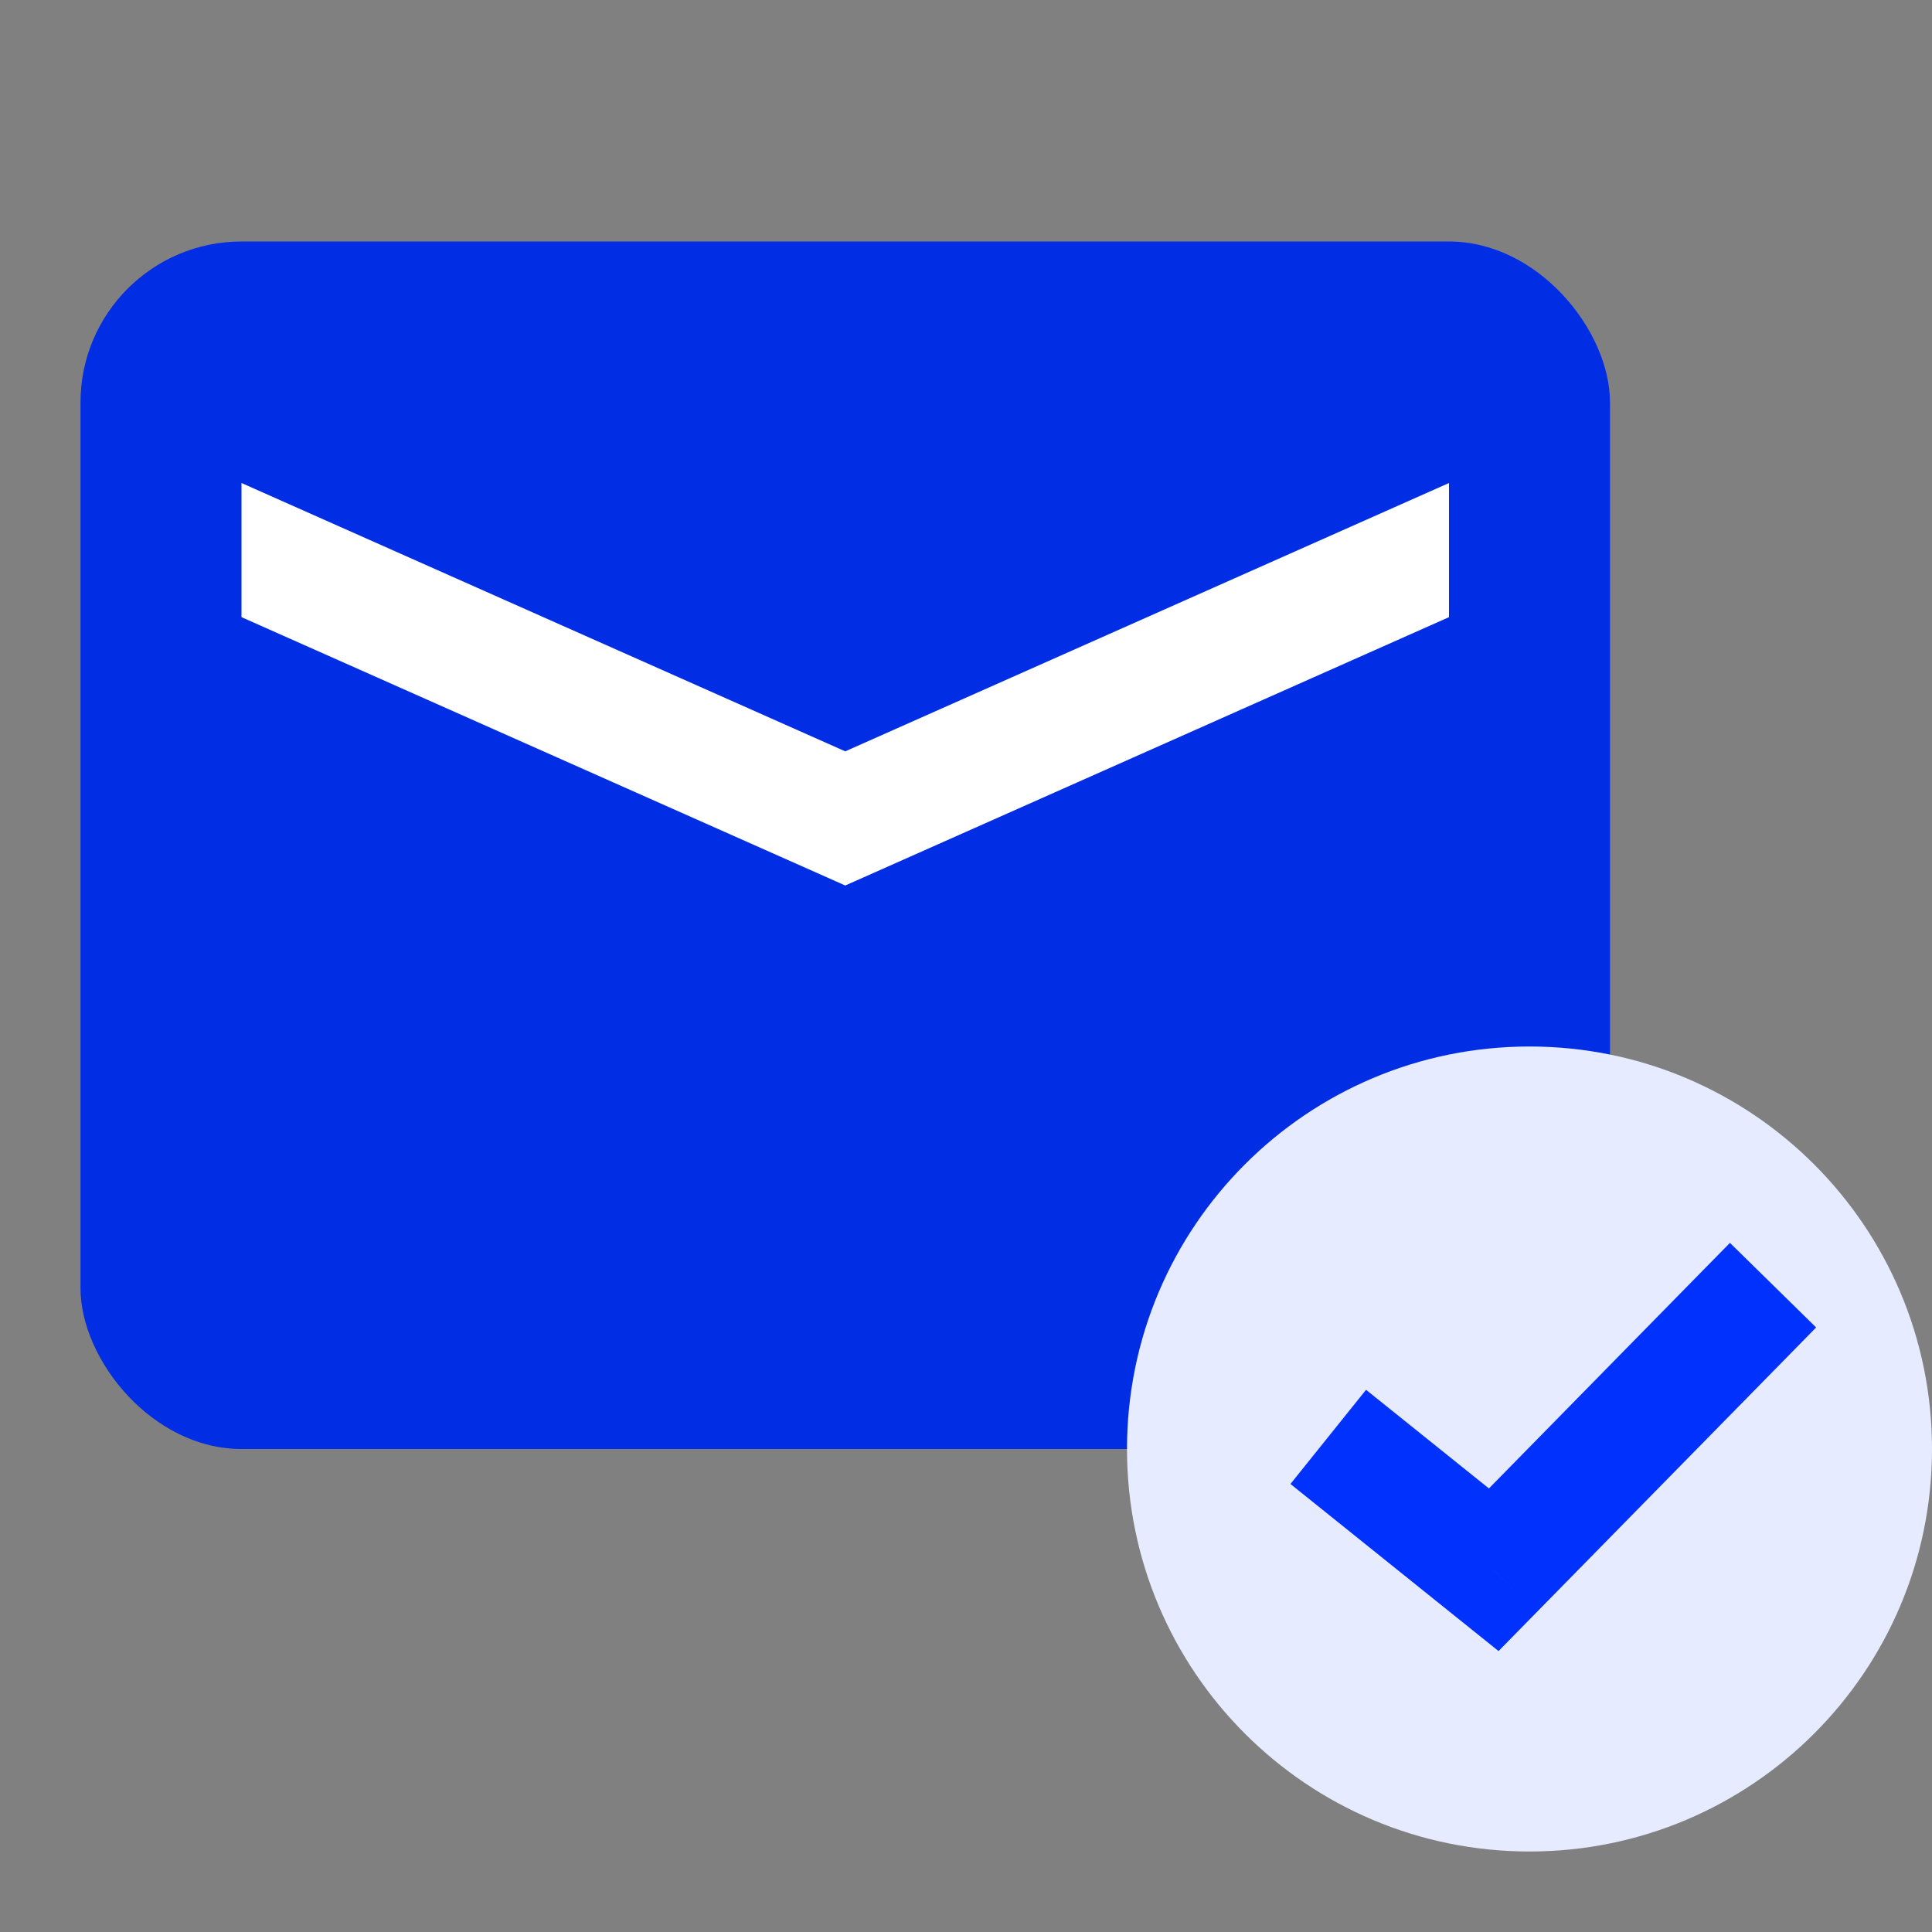 <svg width="48" height="48" viewBox="0 0 48 48" fill="none" xmlns="http://www.w3.org/2000/svg">
<rect x="0" y="0" width="48" height="48" fill="#808080" stroke="none"/>
<rect x="2" y="6" width="38" height="30" rx="4" fill="#012DE4"/>
<path fill-rule="evenodd" clip-rule="evenodd" d="M21 18.667L6 12V15.333L21 22L36 15.333V12L21 18.667Z" fill="white"/>
<path d="M28 36C28 30.477 32.477 26 38 26C43.523 26 48 30.477 48 36C48 41.523 43.523 46 38 46C32.477 46 28 41.523 28 36Z" fill="#E6EBFF"/>
<path d="M37.111 39L36.172 40.17L37.231 41.02L38.182 40.051L37.111 39ZM44.071 34.051L45.121 32.98L42.98 30.879L41.929 31.949L44.071 34.051ZM32.061 36.869L36.172 40.17L38.05 37.83L33.939 34.529L32.061 36.869ZM38.182 40.051L44.071 34.051L41.929 31.949L36.041 37.949L38.182 40.051Z" fill="#0132FD"/>
</svg>
